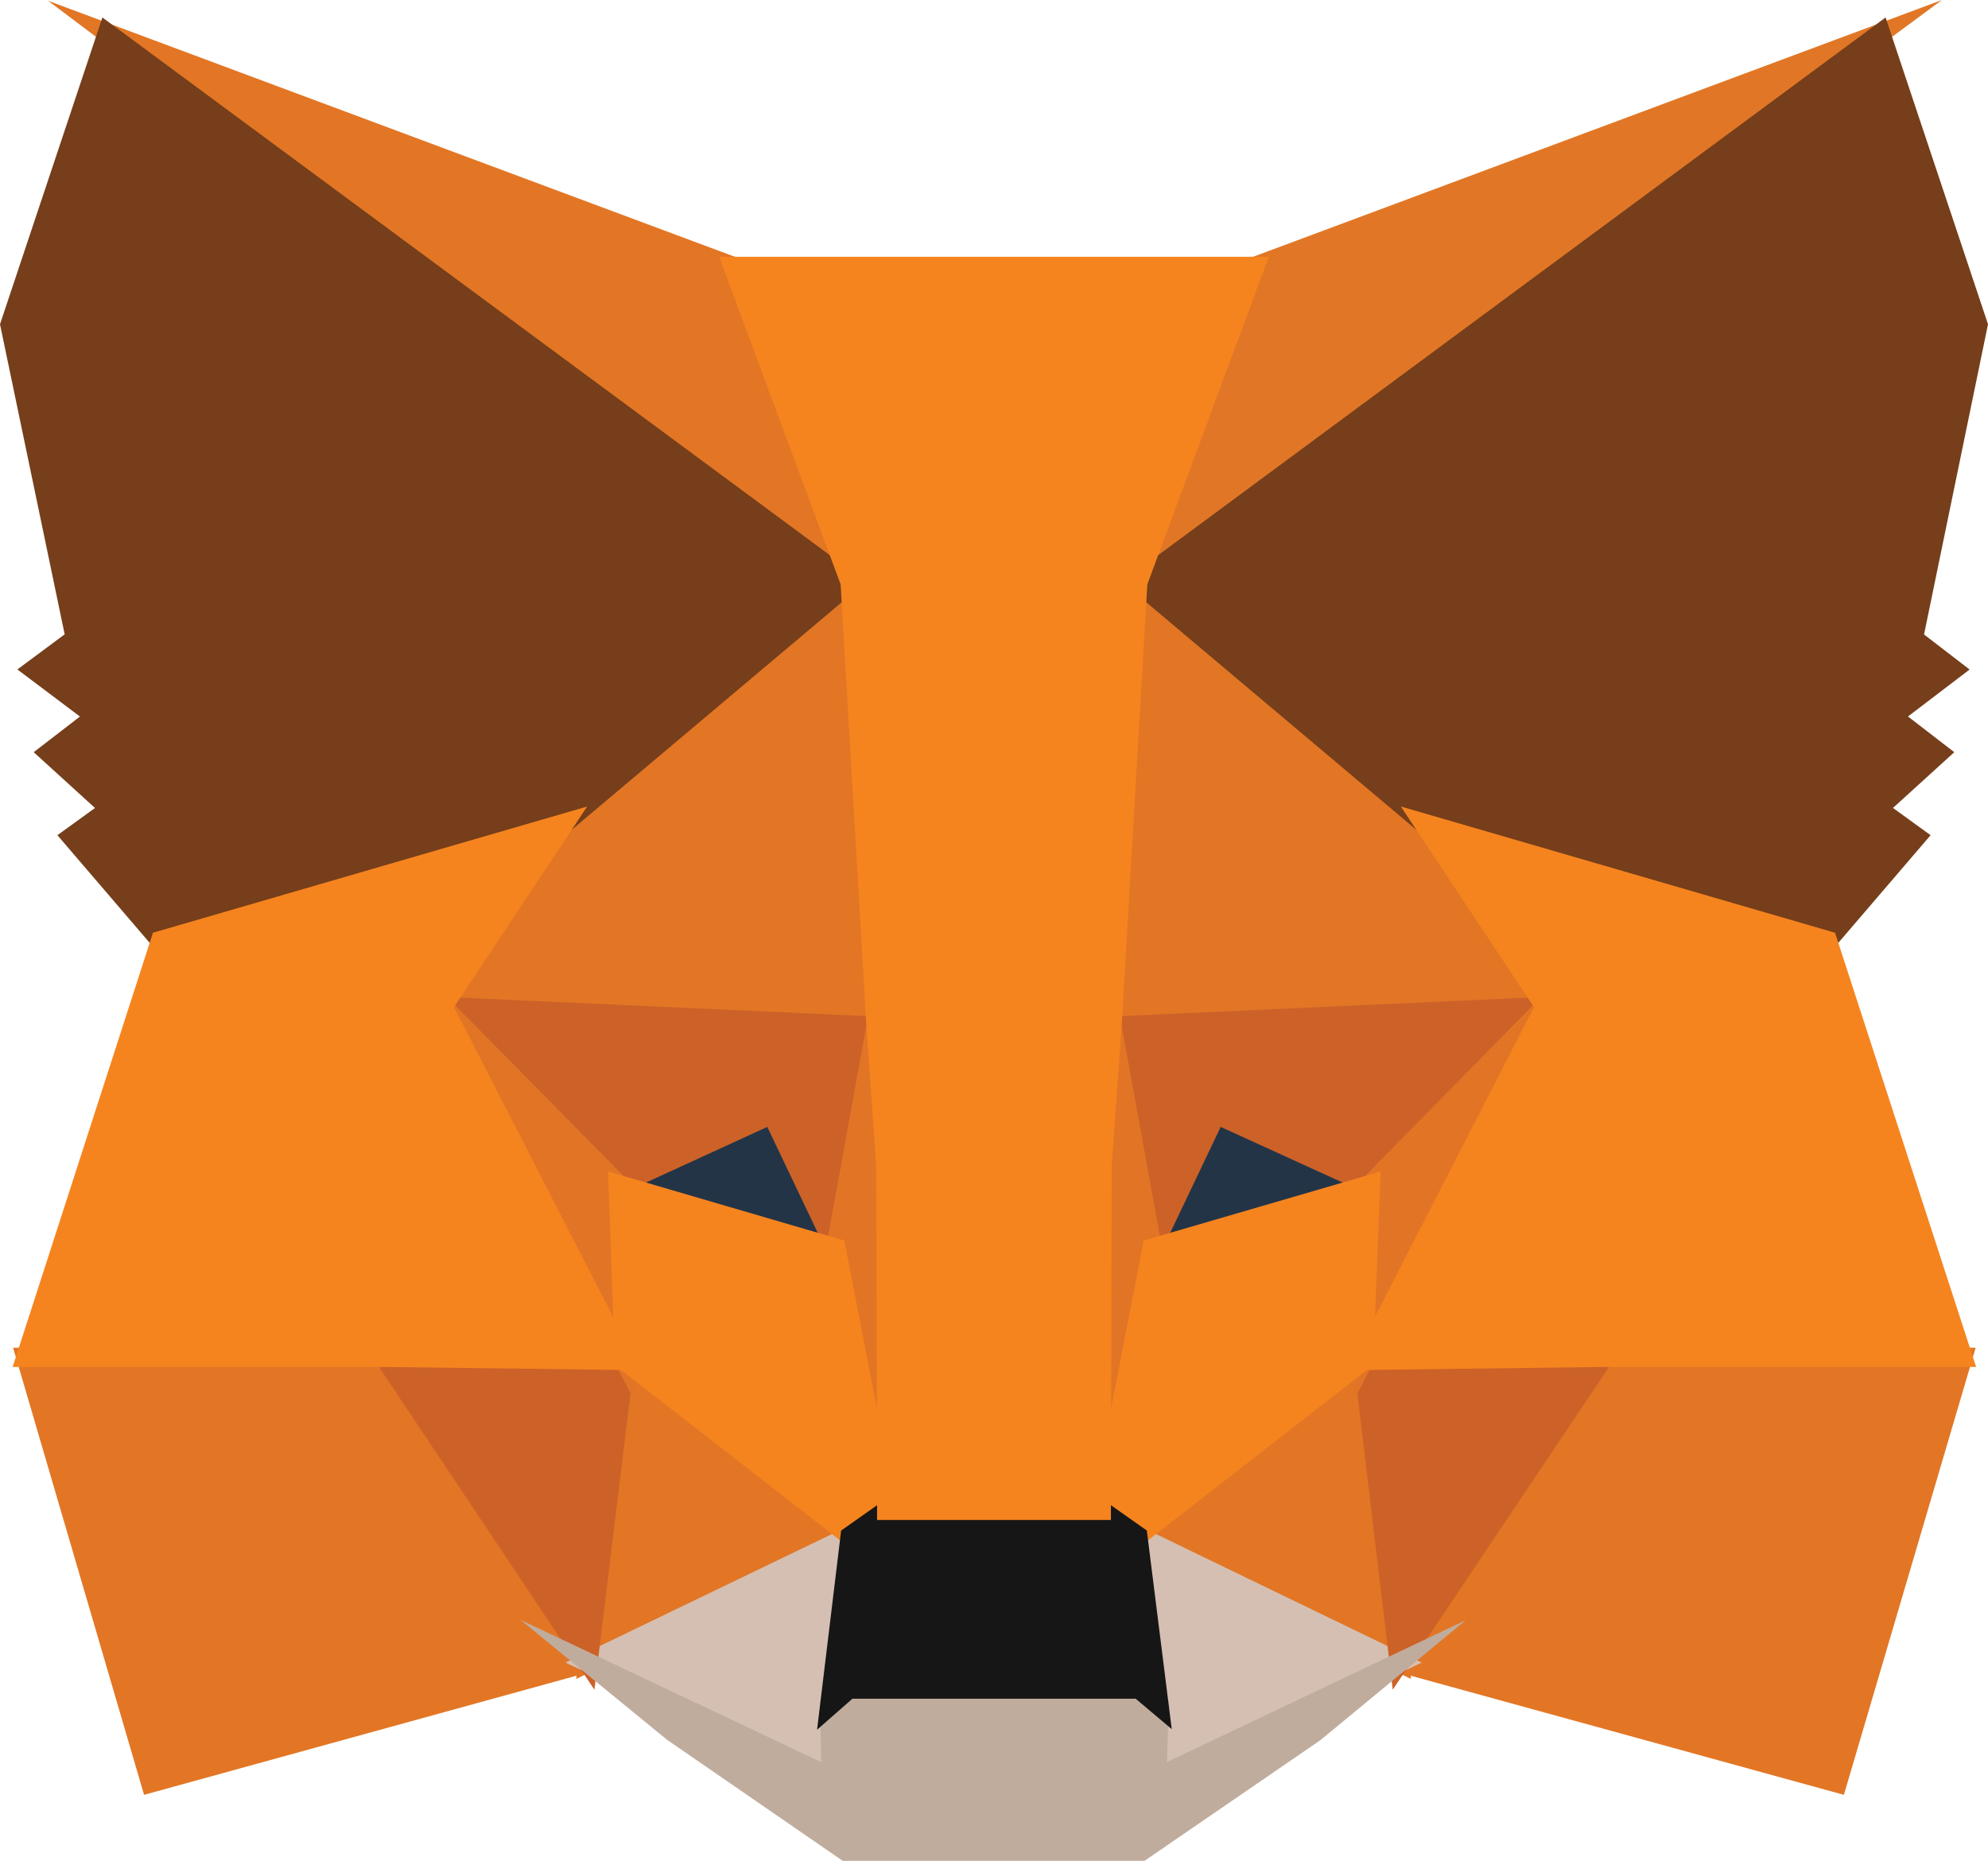 <svg width="47" height="44" viewBox="0 0 47 44" fill="none" xmlns="http://www.w3.org/2000/svg">
<path d="M45.911 0L25.743 14.901L29.494 6.119L45.911 0Z" fill="#E17726"/>
<path d="M1.137 0.018L17.51 6.121L21.071 15.018L1.137 0.018Z" fill="#E27625"/>
<path d="M37.795 31.69L46.708 31.86L43.593 42.428L32.716 39.437L37.795 31.69Z" fill="#E27625"/>
<path d="M9.205 31.69L14.264 39.437L3.406 42.428L0.31 31.86L9.205 31.69Z" fill="#E27625"/>
<path d="M20.586 12.751L20.951 24.5L10.051 24.004L13.151 19.334L13.19 19.288L20.586 12.751Z" fill="#E27625"/>
<path d="M26.301 12.62L33.809 19.289L33.848 19.334L36.949 24.005L26.051 24.5L26.301 12.62Z" fill="#E27625"/>
<path d="M14.584 31.725L20.535 36.355L13.622 39.689L14.584 31.725Z" fill="#E27625"/>
<path d="M32.417 31.724L33.359 39.689L26.465 36.355L32.417 31.724Z" fill="#E27625"/>
<path d="M26.617 35.919L33.613 39.302L27.105 42.39L27.173 40.349L26.617 35.919Z" fill="#D5BFB2"/>
<path d="M20.381 35.92L19.847 40.316L19.891 42.388L13.368 39.302L20.381 35.92Z" fill="#D5BFB2"/>
<path d="M18.361 26.033L20.189 29.87L13.964 28.049L18.361 26.033Z" fill="#233447"/>
<path d="M28.639 26.034L33.056 28.049L26.811 29.869L28.639 26.034Z" fill="#233447"/>
<path d="M15.059 31.686L14.053 39.943L8.661 31.866L15.059 31.686Z" fill="#CC6228"/>
<path d="M31.941 31.686L38.34 31.866L32.927 39.943L31.941 31.686Z" fill="#CC6228"/>
<path d="M37.107 23.538L32.45 28.277L28.859 26.639L27.14 30.247L26.013 24.042L37.107 23.538Z" fill="#CC6228"/>
<path d="M9.891 23.538L20.987 24.042L19.86 30.247L18.14 26.639L14.569 28.277L9.891 23.538Z" fill="#CC6228"/>
<path d="M9.577 22.565L14.846 27.904L15.029 33.174L9.577 22.565Z" fill="#E27525"/>
<path d="M37.428 22.556L31.967 33.184L32.172 27.904L37.428 22.556Z" fill="#E27525"/>
<path d="M20.729 22.89L20.941 24.223L21.465 27.543L21.128 37.741L19.535 29.549L19.535 29.464L20.729 22.89Z" fill="#E27525"/>
<path d="M26.268 22.872L27.465 29.465L27.465 29.549L25.868 37.762L25.805 35.708L25.556 27.483L26.268 22.872Z" fill="#E27525"/>
<path d="M32.641 27.692L32.463 32.271L26.904 36.596L25.781 35.803L27.04 29.325L32.641 27.692Z" fill="#F5841F"/>
<path d="M14.378 27.692L19.96 29.325L21.219 35.803L20.096 36.595L14.537 32.271L14.378 27.692Z" fill="#F5841F"/>
<path d="M12.304 38.291L19.415 41.655L19.385 40.218L19.98 39.697H27.018L27.634 40.217L27.589 41.652L34.655 38.299L31.216 41.136L27.059 43.988H19.923L15.768 41.125L12.304 38.291Z" fill="#C0AC9D"/>
<path d="M26.108 35.471L27.113 36.18L27.702 40.875L26.85 40.156H20.153L19.317 40.889L19.886 36.181L20.892 35.471H26.108Z" fill="#161616"/>
<path d="M44.579 0.413L47 7.665L45.488 14.998L46.565 15.827L45.108 16.937L46.203 17.781L44.753 19.099L45.643 19.743L43.281 22.498L33.593 19.681L33.509 19.636L26.527 13.755L44.579 0.413Z" fill="#763E1A"/>
<path d="M2.421 0.413L20.473 13.755L13.491 19.636L13.407 19.681L3.719 22.498L1.357 19.743L2.246 19.1L0.797 17.781L1.89 16.938L0.411 15.825L1.529 14.995L0 7.665L2.421 0.413Z" fill="#763E1A"/>
<path d="M33.119 19.065L43.384 22.049L46.719 32.313L37.921 32.313L31.858 32.39L36.267 23.808L33.119 19.065Z" fill="#F5841F"/>
<path d="M13.881 19.065L10.732 23.808L15.142 32.39L9.082 32.313H0.299L3.616 22.049L13.881 19.065Z" fill="#F5841F"/>
<path d="M29.996 6.07L27.125 13.814L26.516 24.275L26.282 27.554L26.264 35.93H20.736L20.718 27.57L20.484 24.272L19.874 13.814L17.003 6.07H29.996Z" fill="#F5841F"/>
</svg>
